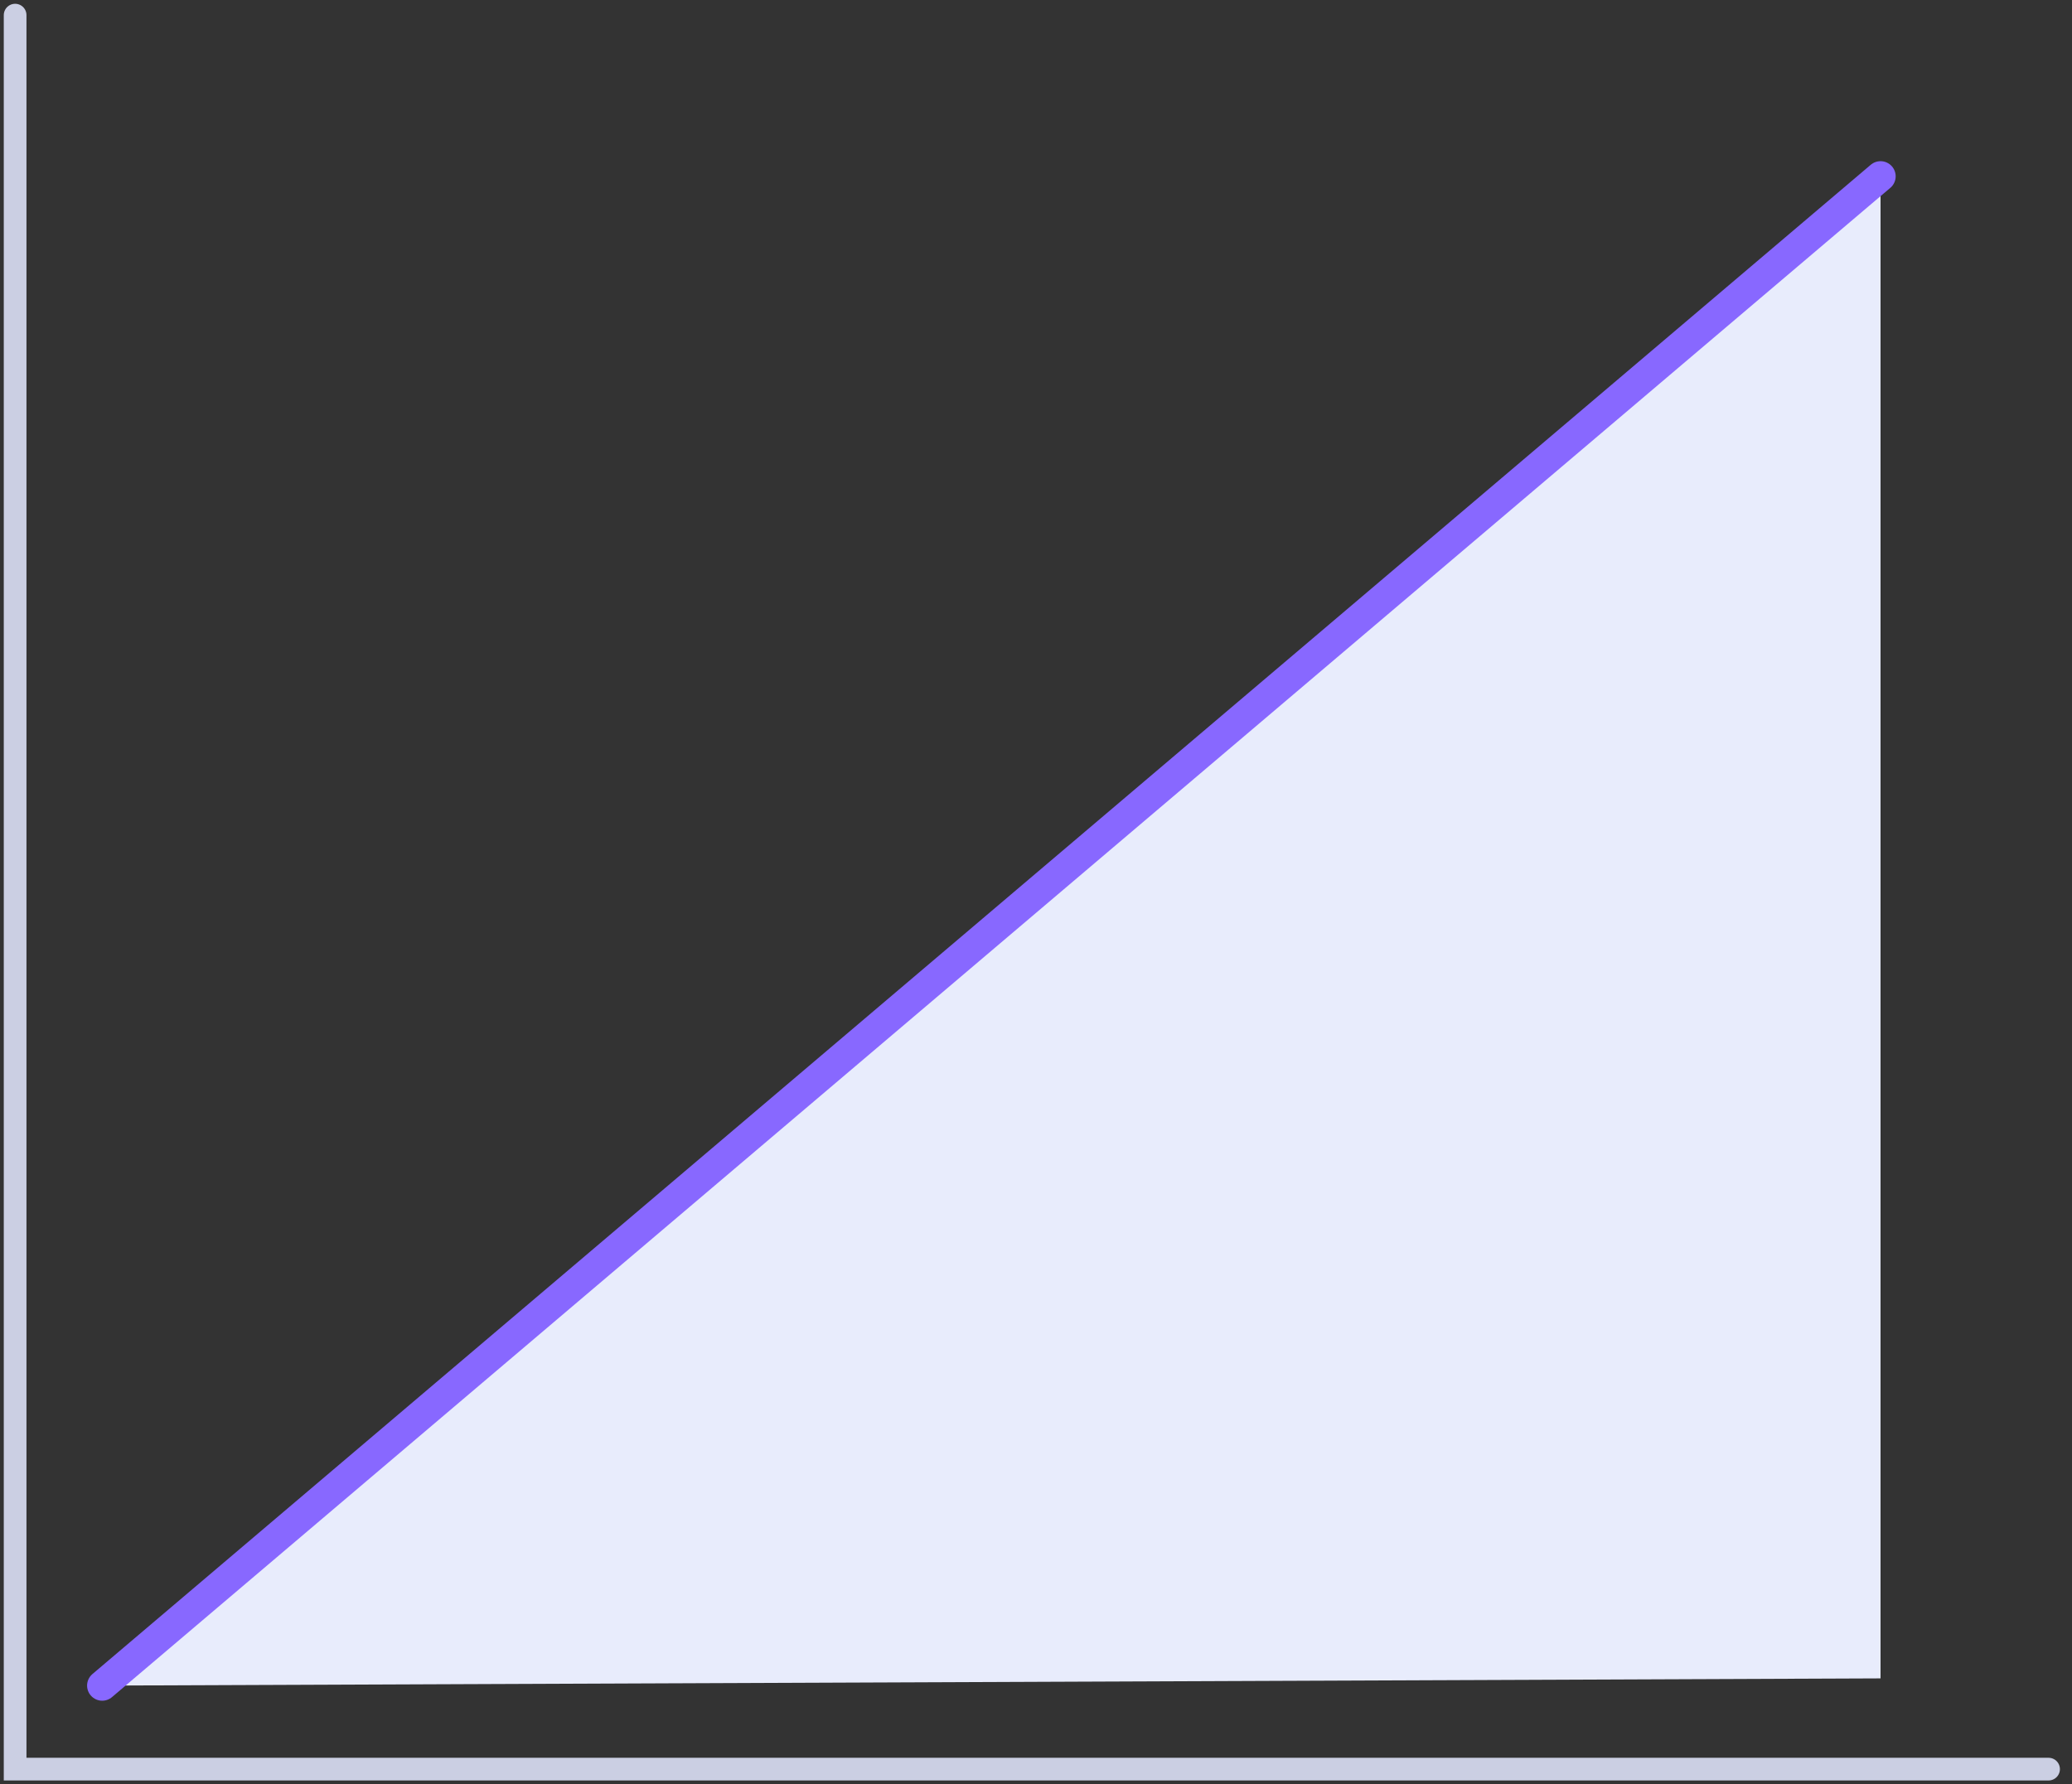 <svg xmlns="http://www.w3.org/2000/svg" width="137" height="118" viewBox="0 0 137 118">
    <rect x="0" y="0" width="137" height="118" fill="#333333" stroke="none"/>
    <g fill="none" fill-rule="evenodd">
        <path stroke="#CBCFE3" stroke-linecap="round" stroke-width="1.5" d="M1 1v116h134.451"/>
        <path fill="#E8ECFC" d="M6.758 111.476L124.341 11.66V111z"/>
        <path stroke="#8868FF" stroke-linecap="round" stroke-width="2" d="M6.758 111.476L124.341 11.66"/>
    </g>
</svg>
